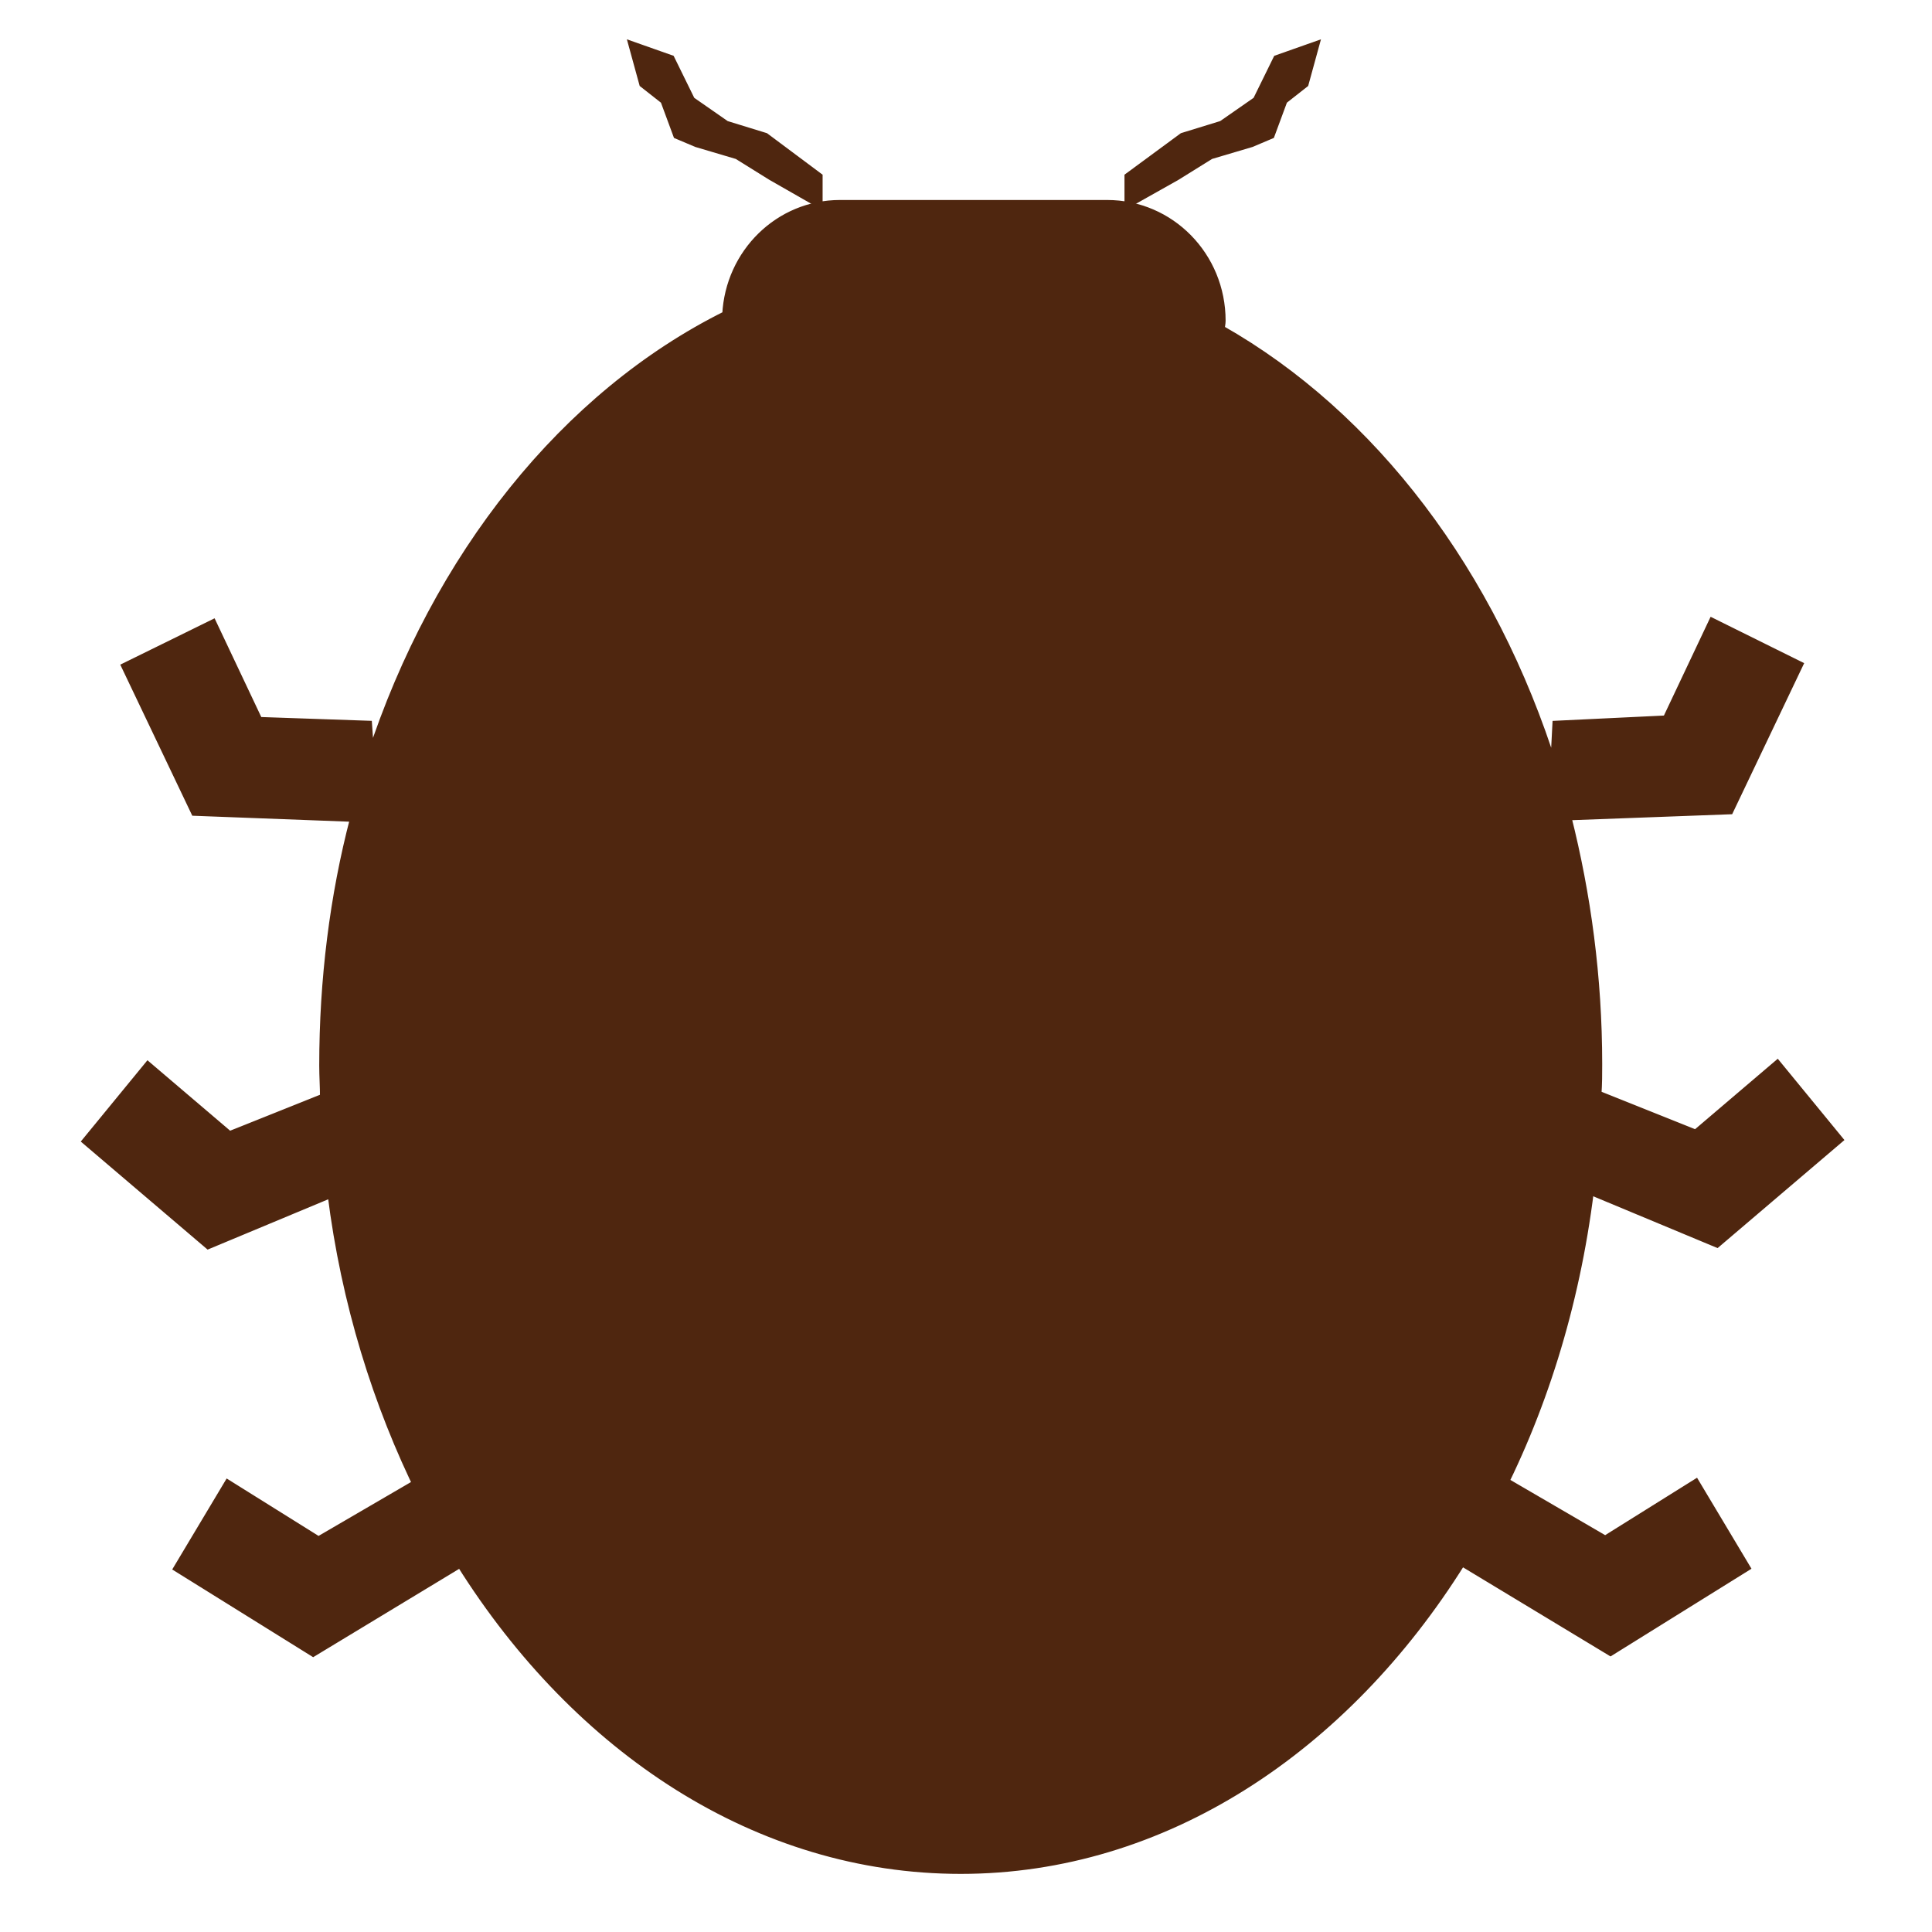 <?xml version="1.0" encoding="utf-8"?>
<!-- Generator: Adobe Illustrator 18.1.1, SVG Export Plug-In . SVG Version: 6.00 Build 0)  -->
<svg version="1.1" id="Layer_1" xmlns="http://www.w3.org/2000/svg" xmlns:xlink="http://www.w3.org/1999/xlink" x="0px" y="0px"
	 width="256px" height="256px" viewBox="0 0 256 256" style="enable-background:new 0 0 256 256;" xml:space="preserve">
<style type="text/css">
	.st0{fill:#4F260F;stroke:#4F260F;stroke-miterlimit:10;}
</style>
<g>
	<g>
		<path class="st0" d="M207.7,108.2c2.6,10.3,4.1,21.3,4.1,32.8c0,1.3,0,2.6-0.1,4l13,5.2l10.8-9.2l8.2,10l-16.2,13.8l-16.8-7
			c-1.9,15.3-6.4,29.6-13,42l2.3-3.2l12.7,7.4l12-7.5l6.7,11.2l-18,11.2L193.7,207c-15.5,24.8-39.5,40.8-66.4,40.8
			c-26.9,0-50.8-15.9-66.3-40.6L41.5,219l-18-11.2l6.7-11.2l12,7.5l12.7-7.4l0.9,1.3c-5.9-11.9-10.1-25.4-11.9-39.8l-16.3,6.8
			l-16.2-13.8l8.2-10l10.8,9.2l12.5-5c0-1.4-0.1-2.8-0.1-4.2c0-11.4,1.4-22.5,4.1-32.8l-21.1-0.8l-9.2-19.3l11.6-5.7l6.1,12.9
			L48.8,96l0.3,4.3c8.7-26.7,25.8-48,47.1-58.6c0.4-8.2,7-14.7,15.1-14.7h35.4c8.4,0,15.2,6.9,15.2,15.5c0,0.4-0.1,0.7-0.1,1.1
			c20.1,11.4,36,32.3,44.1,58.2l0.3-5.8l14.6-0.7l6.1-12.9l11.5,5.7l-9.2,19.3L207.7,108.2z"/>
		<polygon class="st0" points="170.1,13.3 168.4,17.9 165.8,19 160.4,20.6 155.9,23.4 149.5,27 149.5,23.4 156.7,18.1 161.9,16.5 
			166.5,13.3 169.2,7.8 174.3,6 172.9,11.1 		"/>
		<polygon class="st0" points="97.7,20.6 92.3,19 89.7,17.9 88,13.3 85.2,11.1 83.8,6 88.9,7.8 91.6,13.3 96.2,16.5 101.4,18.1 
			108.5,23.4 108.5,27 102.2,23.4 		"/>
	</g>
</g>
<g>
</g>
<g>
</g>
<g>
</g>
<g>
</g>
<g>
</g>
<g>
</g>
</svg>
